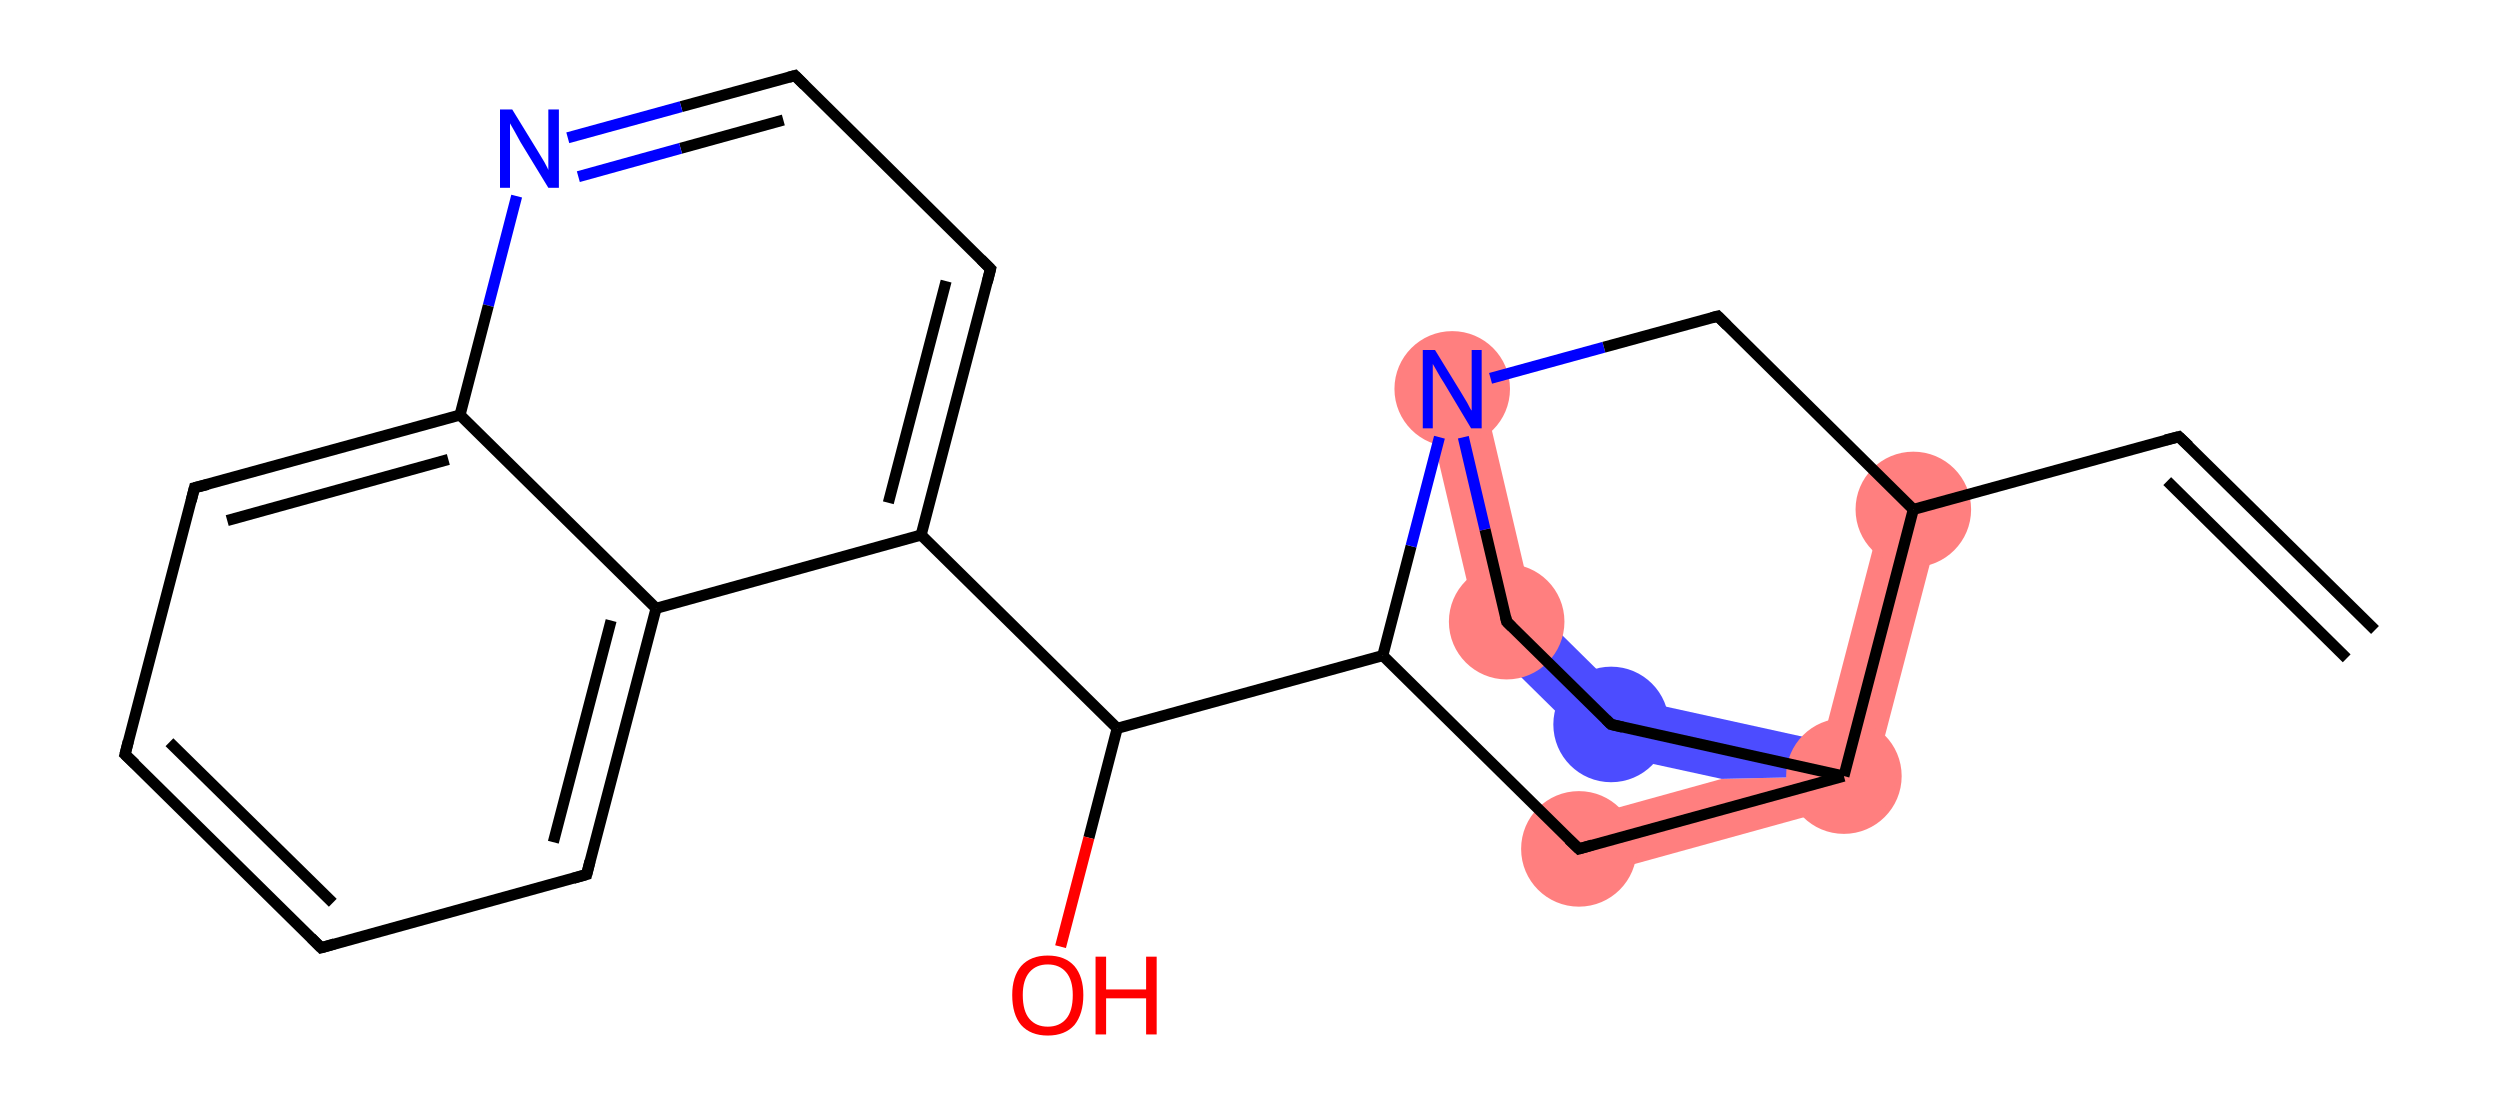 <svg xmlns="http://www.w3.org/2000/svg" xmlns:rdkit="http://www.rdkit.org/xml" xmlns:xlink="http://www.w3.org/1999/xlink" version="1.1" baseProfile="full" xml:space="preserve" width="450px" height="200px" viewBox="0 0 450 200">
<!-- END OF HEADER -->
<rect style="opacity:1.0;fill:#FFFFFF;stroke:none" width="450.0" height="200.0" x="0.0" y="0.0"> </rect>
<path class="bond-24 atom-12 atom-18" d="M 266.5,68.8 L 276.0,109.2 L 266.4,114.6 L 256.2,71.3 Z" style="fill:#FF7F7F;fill-rule:evenodd;fill-opacity:1;stroke:#FF7F7F;stroke-width:0.0px;stroke-linecap:butt;stroke-linejoin:miter;stroke-opacity:1;"/>
<path class="bond-14 atom-14 atom-15" d="M 339.3,90.4 L 349.6,93.0 L 336.3,143.9 L 331.9,139.7 L 328.1,133.4 Z" style="fill:#FF7F7F;fill-rule:evenodd;fill-opacity:1;stroke:#FF7F7F;stroke-width:0.0px;stroke-linecap:butt;stroke-linejoin:miter;stroke-opacity:1;"/>
<path class="bond-15 atom-15 atom-16" d="M 331.9,139.7 L 336.3,143.9 L 285.6,157.9 L 282.8,147.7 L 309.9,140.2 Z" style="fill:#FF7F7F;fill-rule:evenodd;fill-opacity:1;stroke:#FF7F7F;stroke-width:0.0px;stroke-linecap:butt;stroke-linejoin:miter;stroke-opacity:1;"/>
<path class="bond-16 atom-15 atom-17" d="M 292.6,125.6 L 328.1,133.4 L 331.9,139.7 L 309.9,140.2 L 287.4,135.3 Z" style="fill:#4C4CFF;fill-rule:evenodd;fill-opacity:1;stroke:#4C4CFF;stroke-width:0.0px;stroke-linecap:butt;stroke-linejoin:miter;stroke-opacity:1;"/>
<path class="bond-17 atom-17 atom-18" d="M 276.0,109.2 L 292.6,125.6 L 287.4,135.3 L 266.4,114.6 Z" style="fill:#4C4CFF;fill-rule:evenodd;fill-opacity:1;stroke:#4C4CFF;stroke-width:0.0px;stroke-linecap:butt;stroke-linejoin:miter;stroke-opacity:1;"/>
<ellipse cx="261.4" cy="70.0" rx="9.9" ry="9.9" class="atom-12" style="fill:#FF7F7F;fill-rule:evenodd;stroke:#FF7F7F;stroke-width:1.0px;stroke-linecap:butt;stroke-linejoin:miter;stroke-opacity:1"/>
<ellipse cx="344.4" cy="91.7" rx="9.9" ry="9.9" class="atom-14" style="fill:#FF7F7F;fill-rule:evenodd;stroke:#FF7F7F;stroke-width:1.0px;stroke-linecap:butt;stroke-linejoin:miter;stroke-opacity:1"/>
<ellipse cx="331.9" cy="139.7" rx="9.9" ry="9.9" class="atom-15" style="fill:#FF7F7F;fill-rule:evenodd;stroke:#FF7F7F;stroke-width:1.0px;stroke-linecap:butt;stroke-linejoin:miter;stroke-opacity:1"/>
<ellipse cx="284.2" cy="152.8" rx="9.9" ry="9.9" class="atom-16" style="fill:#FF7F7F;fill-rule:evenodd;stroke:#FF7F7F;stroke-width:1.0px;stroke-linecap:butt;stroke-linejoin:miter;stroke-opacity:1"/>
<ellipse cx="290.0" cy="130.4" rx="9.9" ry="9.9" class="atom-17" style="fill:#4C4CFF;fill-rule:evenodd;stroke:#4C4CFF;stroke-width:1.0px;stroke-linecap:butt;stroke-linejoin:miter;stroke-opacity:1"/>
<ellipse cx="271.2" cy="111.9" rx="9.9" ry="9.9" class="atom-18" style="fill:#FF7F7F;fill-rule:evenodd;stroke:#FF7F7F;stroke-width:1.0px;stroke-linecap:butt;stroke-linejoin:miter;stroke-opacity:1"/>
<path class="bond-0 atom-0 atom-1" d="M 57.8,170.6 L 22.5,135.8" style="fill:none;fill-rule:evenodd;stroke:#000000;stroke-width:2.0px;stroke-linecap:butt;stroke-linejoin:miter;stroke-opacity:1"/>
<path class="bond-0 atom-0 atom-1" d="M 59.9,162.5 L 30.5,133.6" style="fill:none;fill-rule:evenodd;stroke:#000000;stroke-width:2.0px;stroke-linecap:butt;stroke-linejoin:miter;stroke-opacity:1"/>
<path class="bond-1 atom-1 atom-2" d="M 22.5,135.8 L 35.0,87.8" style="fill:none;fill-rule:evenodd;stroke:#000000;stroke-width:2.0px;stroke-linecap:butt;stroke-linejoin:miter;stroke-opacity:1"/>
<path class="bond-2 atom-2 atom-3" d="M 35.0,87.8 L 82.8,74.7" style="fill:none;fill-rule:evenodd;stroke:#000000;stroke-width:2.0px;stroke-linecap:butt;stroke-linejoin:miter;stroke-opacity:1"/>
<path class="bond-2 atom-2 atom-3" d="M 40.9,93.7 L 80.7,82.7" style="fill:none;fill-rule:evenodd;stroke:#000000;stroke-width:2.0px;stroke-linecap:butt;stroke-linejoin:miter;stroke-opacity:1"/>
<path class="bond-3 atom-3 atom-4" d="M 82.8,74.7 L 118.1,109.5" style="fill:none;fill-rule:evenodd;stroke:#000000;stroke-width:2.0px;stroke-linecap:butt;stroke-linejoin:miter;stroke-opacity:1"/>
<path class="bond-4 atom-4 atom-5" d="M 118.1,109.5 L 105.6,157.4" style="fill:none;fill-rule:evenodd;stroke:#000000;stroke-width:2.0px;stroke-linecap:butt;stroke-linejoin:miter;stroke-opacity:1"/>
<path class="bond-4 atom-4 atom-5" d="M 110.0,111.7 L 99.6,151.6" style="fill:none;fill-rule:evenodd;stroke:#000000;stroke-width:2.0px;stroke-linecap:butt;stroke-linejoin:miter;stroke-opacity:1"/>
<path class="bond-5 atom-4 atom-6" d="M 118.1,109.5 L 165.8,96.3" style="fill:none;fill-rule:evenodd;stroke:#000000;stroke-width:2.0px;stroke-linecap:butt;stroke-linejoin:miter;stroke-opacity:1"/>
<path class="bond-6 atom-6 atom-7" d="M 165.8,96.3 L 178.3,48.4" style="fill:none;fill-rule:evenodd;stroke:#000000;stroke-width:2.0px;stroke-linecap:butt;stroke-linejoin:miter;stroke-opacity:1"/>
<path class="bond-6 atom-6 atom-7" d="M 159.9,90.5 L 170.3,50.6" style="fill:none;fill-rule:evenodd;stroke:#000000;stroke-width:2.0px;stroke-linecap:butt;stroke-linejoin:miter;stroke-opacity:1"/>
<path class="bond-7 atom-7 atom-8" d="M 178.3,48.4 L 143.1,13.6" style="fill:none;fill-rule:evenodd;stroke:#000000;stroke-width:2.0px;stroke-linecap:butt;stroke-linejoin:miter;stroke-opacity:1"/>
<path class="bond-8 atom-8 atom-9" d="M 143.1,13.6 L 122.6,19.2" style="fill:none;fill-rule:evenodd;stroke:#000000;stroke-width:2.0px;stroke-linecap:butt;stroke-linejoin:miter;stroke-opacity:1"/>
<path class="bond-8 atom-8 atom-9" d="M 122.6,19.2 L 102.2,24.8" style="fill:none;fill-rule:evenodd;stroke:#0000FF;stroke-width:2.0px;stroke-linecap:butt;stroke-linejoin:miter;stroke-opacity:1"/>
<path class="bond-8 atom-8 atom-9" d="M 141.0,21.6 L 122.5,26.7" style="fill:none;fill-rule:evenodd;stroke:#000000;stroke-width:2.0px;stroke-linecap:butt;stroke-linejoin:miter;stroke-opacity:1"/>
<path class="bond-8 atom-8 atom-9" d="M 122.5,26.7 L 104.1,31.8" style="fill:none;fill-rule:evenodd;stroke:#0000FF;stroke-width:2.0px;stroke-linecap:butt;stroke-linejoin:miter;stroke-opacity:1"/>
<path class="bond-9 atom-6 atom-10" d="M 165.8,96.3 L 201.1,131.1" style="fill:none;fill-rule:evenodd;stroke:#000000;stroke-width:2.0px;stroke-linecap:butt;stroke-linejoin:miter;stroke-opacity:1"/>
<path class="bond-10 atom-10 atom-11" d="M 201.1,131.1 L 248.9,118.0" style="fill:none;fill-rule:evenodd;stroke:#000000;stroke-width:2.0px;stroke-linecap:butt;stroke-linejoin:miter;stroke-opacity:1"/>
<path class="bond-11 atom-11 atom-12" d="M 248.9,118.0 L 254.0,98.3" style="fill:none;fill-rule:evenodd;stroke:#000000;stroke-width:2.0px;stroke-linecap:butt;stroke-linejoin:miter;stroke-opacity:1"/>
<path class="bond-11 atom-11 atom-12" d="M 254.0,98.3 L 259.1,78.7" style="fill:none;fill-rule:evenodd;stroke:#0000FF;stroke-width:2.0px;stroke-linecap:butt;stroke-linejoin:miter;stroke-opacity:1"/>
<path class="bond-12 atom-12 atom-13" d="M 268.3,68.1 L 288.7,62.5" style="fill:none;fill-rule:evenodd;stroke:#0000FF;stroke-width:2.0px;stroke-linecap:butt;stroke-linejoin:miter;stroke-opacity:1"/>
<path class="bond-12 atom-12 atom-13" d="M 288.7,62.5 L 309.2,56.9" style="fill:none;fill-rule:evenodd;stroke:#000000;stroke-width:2.0px;stroke-linecap:butt;stroke-linejoin:miter;stroke-opacity:1"/>
<path class="bond-13 atom-13 atom-14" d="M 309.2,56.9 L 344.4,91.7" style="fill:none;fill-rule:evenodd;stroke:#000000;stroke-width:2.0px;stroke-linecap:butt;stroke-linejoin:miter;stroke-opacity:1"/>
<path class="bond-14 atom-14 atom-15" d="M 344.4,91.7 L 331.9,139.7" style="fill:none;fill-rule:evenodd;stroke:#000000;stroke-width:2.0px;stroke-linecap:butt;stroke-linejoin:miter;stroke-opacity:1"/>
<path class="bond-15 atom-15 atom-16" d="M 331.9,139.7 L 284.2,152.8" style="fill:none;fill-rule:evenodd;stroke:#000000;stroke-width:2.0px;stroke-linecap:butt;stroke-linejoin:miter;stroke-opacity:1"/>
<path class="bond-16 atom-15 atom-17" d="M 331.9,139.7 L 290.0,130.4" style="fill:none;fill-rule:evenodd;stroke:#000000;stroke-width:2.0px;stroke-linecap:butt;stroke-linejoin:miter;stroke-opacity:1"/>
<path class="bond-17 atom-17 atom-18" d="M 290.0,130.4 L 271.2,111.9" style="fill:none;fill-rule:evenodd;stroke:#000000;stroke-width:2.0px;stroke-linecap:butt;stroke-linejoin:miter;stroke-opacity:1"/>
<path class="bond-18 atom-14 atom-19" d="M 344.4,91.7 L 392.2,78.6" style="fill:none;fill-rule:evenodd;stroke:#000000;stroke-width:2.0px;stroke-linecap:butt;stroke-linejoin:miter;stroke-opacity:1"/>
<path class="bond-19 atom-19 atom-20" d="M 392.2,78.6 L 427.5,113.4" style="fill:none;fill-rule:evenodd;stroke:#000000;stroke-width:2.0px;stroke-linecap:butt;stroke-linejoin:miter;stroke-opacity:1"/>
<path class="bond-19 atom-19 atom-20" d="M 390.1,86.6 L 422.4,118.5" style="fill:none;fill-rule:evenodd;stroke:#000000;stroke-width:2.0px;stroke-linecap:butt;stroke-linejoin:miter;stroke-opacity:1"/>
<path class="bond-20 atom-10 atom-21" d="M 201.1,131.1 L 196.0,150.8" style="fill:none;fill-rule:evenodd;stroke:#000000;stroke-width:2.0px;stroke-linecap:butt;stroke-linejoin:miter;stroke-opacity:1"/>
<path class="bond-20 atom-10 atom-21" d="M 196.0,150.8 L 190.9,170.4" style="fill:none;fill-rule:evenodd;stroke:#FF0000;stroke-width:2.0px;stroke-linecap:butt;stroke-linejoin:miter;stroke-opacity:1"/>
<path class="bond-21 atom-5 atom-0" d="M 105.6,157.4 L 57.8,170.6" style="fill:none;fill-rule:evenodd;stroke:#000000;stroke-width:2.0px;stroke-linecap:butt;stroke-linejoin:miter;stroke-opacity:1"/>
<path class="bond-22 atom-9 atom-3" d="M 93.0,35.3 L 87.9,55.0" style="fill:none;fill-rule:evenodd;stroke:#0000FF;stroke-width:2.0px;stroke-linecap:butt;stroke-linejoin:miter;stroke-opacity:1"/>
<path class="bond-22 atom-9 atom-3" d="M 87.9,55.0 L 82.8,74.7" style="fill:none;fill-rule:evenodd;stroke:#000000;stroke-width:2.0px;stroke-linecap:butt;stroke-linejoin:miter;stroke-opacity:1"/>
<path class="bond-23 atom-16 atom-11" d="M 284.2,152.8 L 248.9,118.0" style="fill:none;fill-rule:evenodd;stroke:#000000;stroke-width:2.0px;stroke-linecap:butt;stroke-linejoin:miter;stroke-opacity:1"/>
<path class="bond-24 atom-18 atom-12" d="M 271.2,111.9 L 267.3,95.3" style="fill:none;fill-rule:evenodd;stroke:#000000;stroke-width:2.0px;stroke-linecap:butt;stroke-linejoin:miter;stroke-opacity:1"/>
<path class="bond-24 atom-18 atom-12" d="M 267.3,95.3 L 263.4,78.7" style="fill:none;fill-rule:evenodd;stroke:#0000FF;stroke-width:2.0px;stroke-linecap:butt;stroke-linejoin:miter;stroke-opacity:1"/>
<path d="M 56.0,168.8 L 57.8,170.6 L 60.2,169.9" style="fill:none;stroke:#000000;stroke-width:2.0px;stroke-linecap:butt;stroke-linejoin:miter;stroke-opacity:1;"/>
<path d="M 24.3,137.5 L 22.5,135.8 L 23.1,133.4" style="fill:none;stroke:#000000;stroke-width:2.0px;stroke-linecap:butt;stroke-linejoin:miter;stroke-opacity:1;"/>
<path d="M 34.4,90.2 L 35.0,87.8 L 37.4,87.2" style="fill:none;stroke:#000000;stroke-width:2.0px;stroke-linecap:butt;stroke-linejoin:miter;stroke-opacity:1;"/>
<path d="M 106.2,155.0 L 105.6,157.4 L 103.2,158.1" style="fill:none;stroke:#000000;stroke-width:2.0px;stroke-linecap:butt;stroke-linejoin:miter;stroke-opacity:1;"/>
<path d="M 177.7,50.8 L 178.3,48.4 L 176.6,46.7" style="fill:none;stroke:#000000;stroke-width:2.0px;stroke-linecap:butt;stroke-linejoin:miter;stroke-opacity:1;"/>
<path d="M 144.8,15.3 L 143.1,13.6 L 142.0,13.9" style="fill:none;stroke:#000000;stroke-width:2.0px;stroke-linecap:butt;stroke-linejoin:miter;stroke-opacity:1;"/>
<path d="M 308.1,57.2 L 309.2,56.9 L 310.9,58.6" style="fill:none;stroke:#000000;stroke-width:2.0px;stroke-linecap:butt;stroke-linejoin:miter;stroke-opacity:1;"/>
<path d="M 286.6,152.1 L 284.2,152.8 L 282.4,151.1" style="fill:none;stroke:#000000;stroke-width:2.0px;stroke-linecap:butt;stroke-linejoin:miter;stroke-opacity:1;"/>
<path d="M 292.1,130.9 L 290.0,130.4 L 289.1,129.5" style="fill:none;stroke:#000000;stroke-width:2.0px;stroke-linecap:butt;stroke-linejoin:miter;stroke-opacity:1;"/>
<path d="M 272.1,112.8 L 271.2,111.9 L 271.0,111.0" style="fill:none;stroke:#000000;stroke-width:2.0px;stroke-linecap:butt;stroke-linejoin:miter;stroke-opacity:1;"/>
<path d="M 389.8,79.2 L 392.2,78.6 L 394.0,80.3" style="fill:none;stroke:#000000;stroke-width:2.0px;stroke-linecap:butt;stroke-linejoin:miter;stroke-opacity:1;"/>
<path class="atom-9" d="M 92.2 19.7 L 96.8 27.2 Q 97.2 27.9, 98.0 29.2 Q 98.7 30.5, 98.7 30.6 L 98.7 19.7 L 100.6 19.7 L 100.6 33.8 L 98.7 33.8 L 93.7 25.6 Q 93.2 24.7, 92.6 23.6 Q 92.0 22.5, 91.8 22.2 L 91.8 33.8 L 90.0 33.8 L 90.0 19.7 L 92.2 19.7 " fill="#0000FF"/>
<path class="atom-12" d="M 258.3 63.0 L 262.9 70.5 Q 263.3 71.2, 264.1 72.5 Q 264.8 73.9, 264.9 73.9 L 264.9 63.0 L 266.7 63.0 L 266.7 77.1 L 264.8 77.1 L 259.9 68.9 Q 259.3 68.0, 258.7 66.9 Q 258.1 65.8, 257.9 65.5 L 257.9 77.1 L 256.1 77.1 L 256.1 63.0 L 258.3 63.0 " fill="#0000FF"/>
<path class="atom-21" d="M 182.2 179.1 Q 182.2 175.8, 183.8 173.9 Q 185.5 172.0, 188.6 172.0 Q 191.7 172.0, 193.4 173.9 Q 195.0 175.8, 195.0 179.1 Q 195.0 182.5, 193.4 184.5 Q 191.7 186.4, 188.6 186.4 Q 185.5 186.4, 183.8 184.5 Q 182.2 182.6, 182.2 179.1 M 188.6 184.8 Q 190.7 184.8, 191.9 183.4 Q 193.1 182.0, 193.1 179.1 Q 193.1 176.4, 191.9 175.0 Q 190.7 173.6, 188.6 173.6 Q 186.5 173.6, 185.3 175.0 Q 184.1 176.4, 184.1 179.1 Q 184.1 182.0, 185.3 183.4 Q 186.5 184.8, 188.6 184.8 " fill="#FF0000"/>
<path class="atom-21" d="M 197.2 172.2 L 199.1 172.2 L 199.1 178.1 L 206.3 178.1 L 206.3 172.2 L 208.2 172.2 L 208.2 186.2 L 206.3 186.2 L 206.3 179.7 L 199.1 179.7 L 199.1 186.2 L 197.2 186.2 L 197.2 172.2 " fill="#FF0000"/>
</svg>